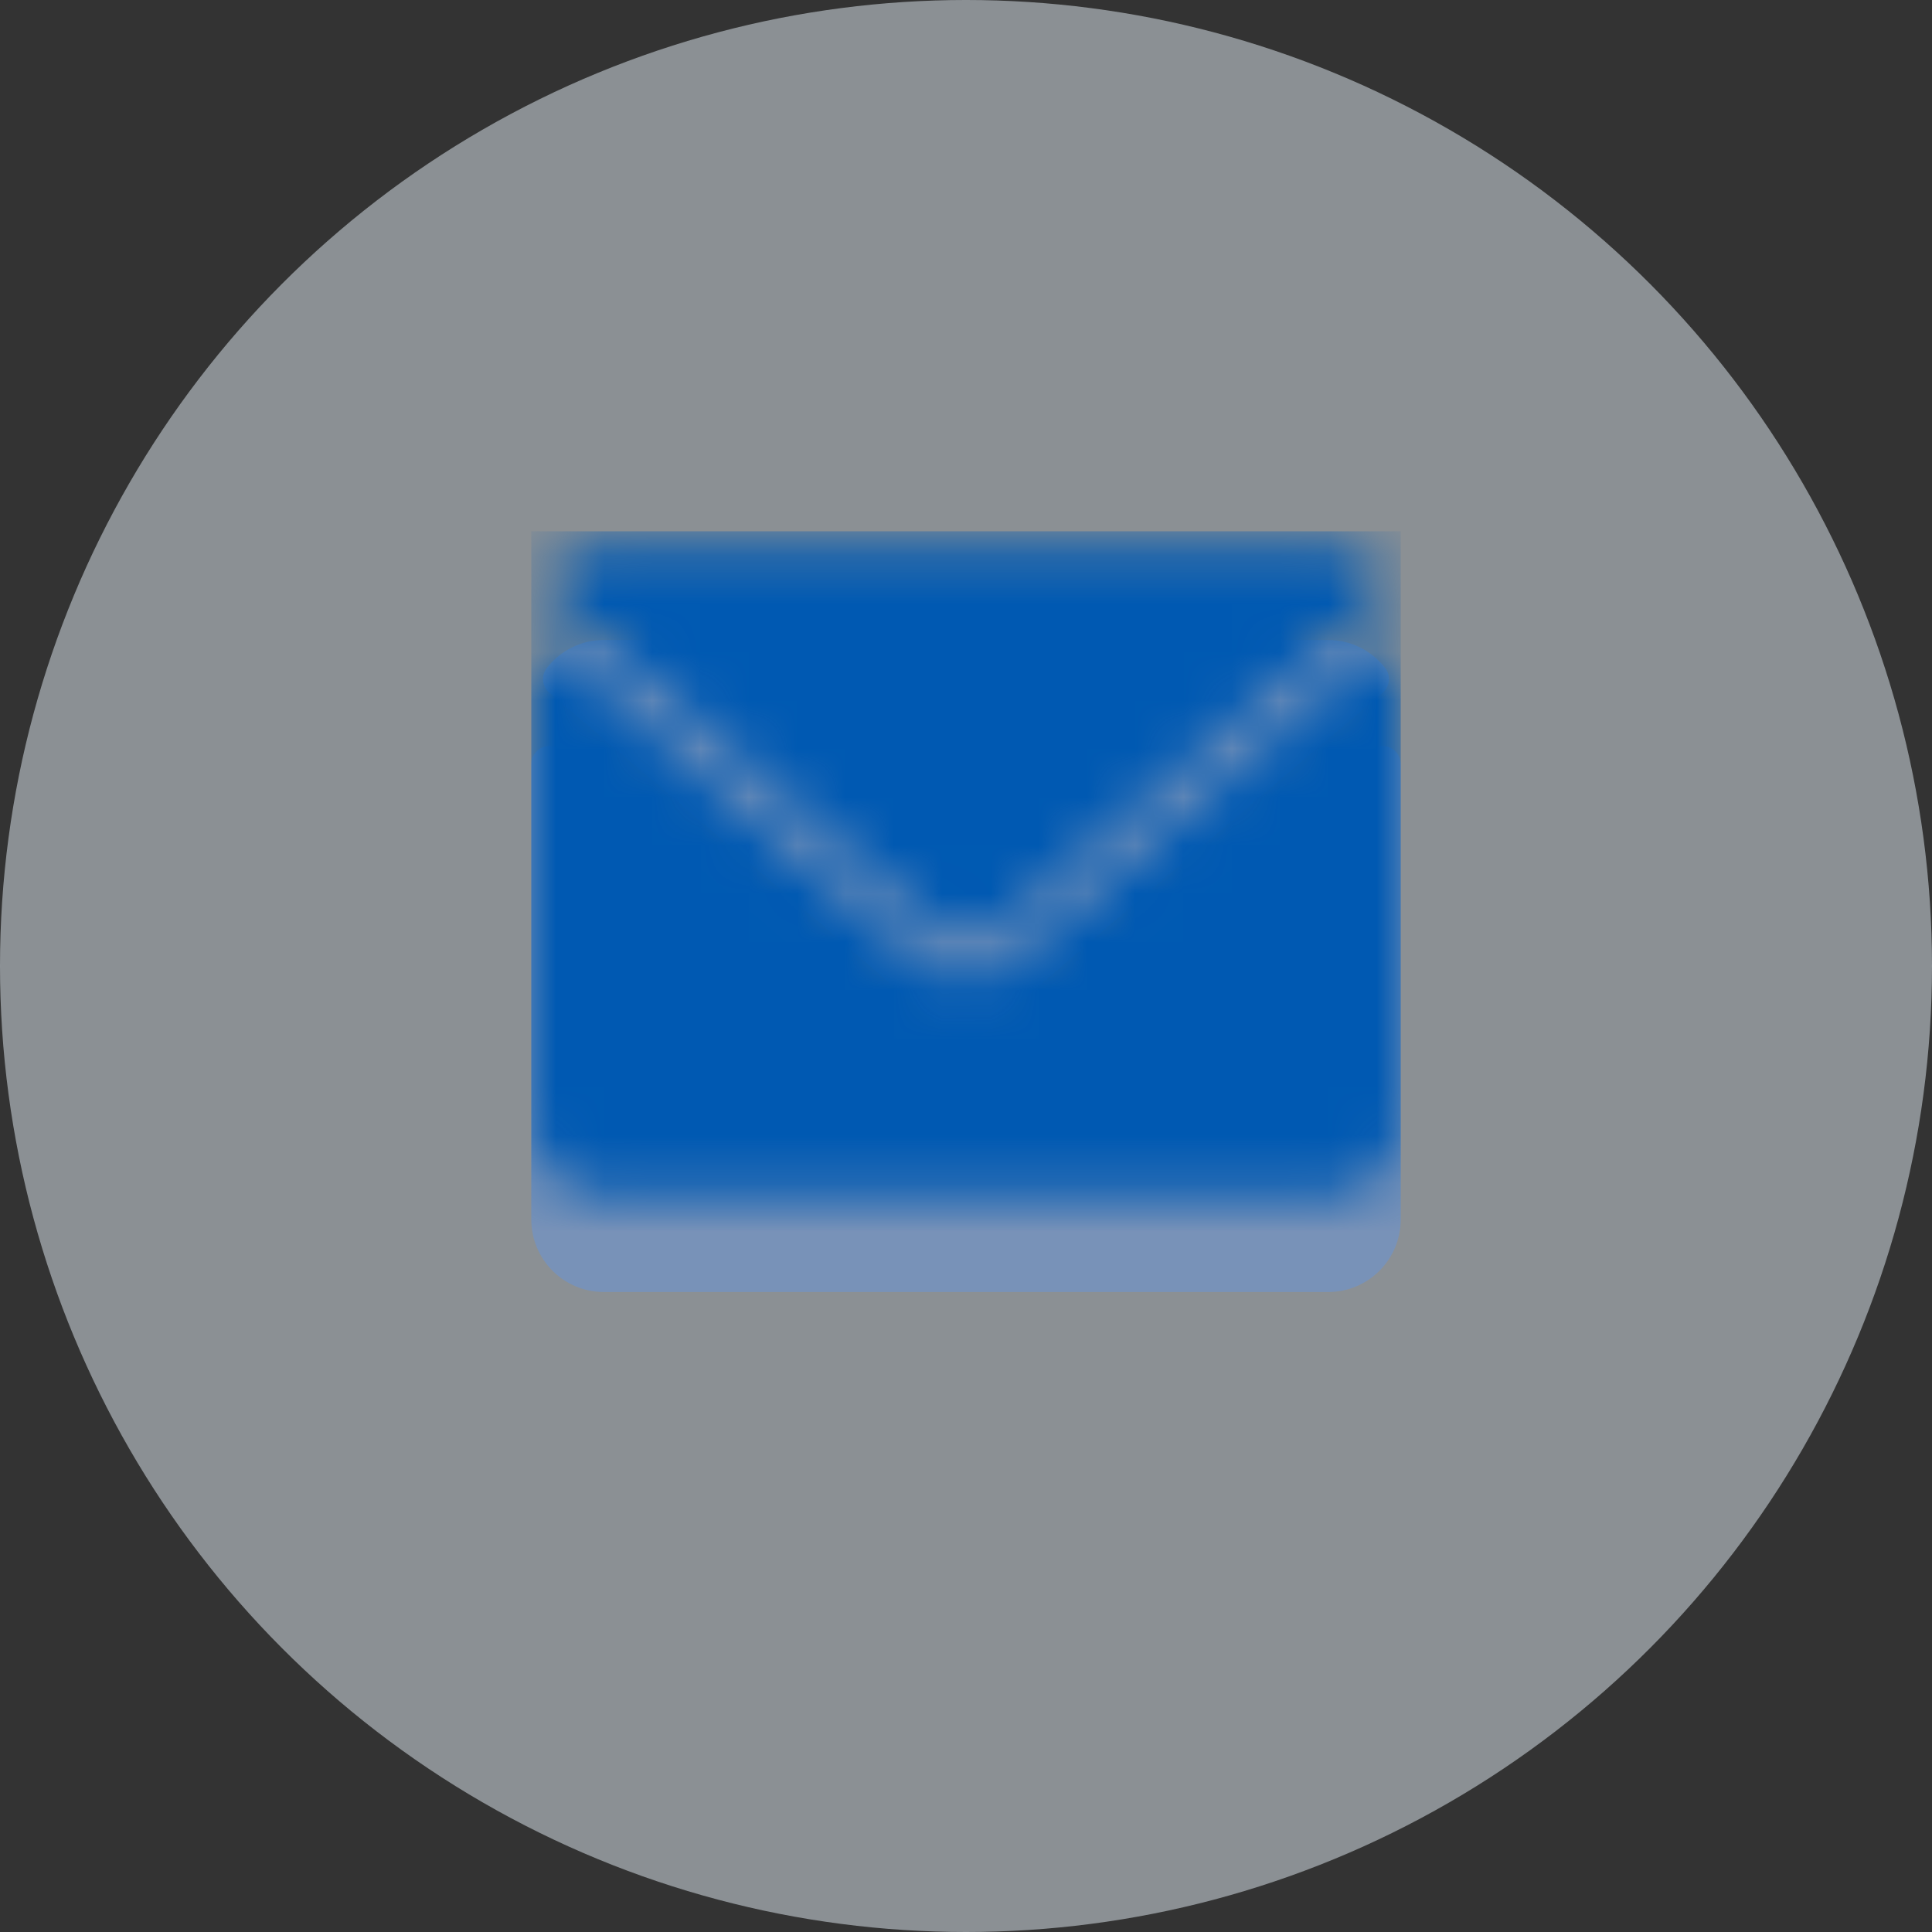 <?xml version="1.0" encoding="UTF-8"?>
<svg width="40px" height="40px" viewBox="0 0 40 40" version="1.1" xmlns="http://www.w3.org/2000/svg" xmlns:xlink="http://www.w3.org/1999/xlink">
    <rect x="0" y="0" width="40" height="40" fill="#333333" stroke="none"/>
    <title>B3D81FA5-FD86-40AD-9CA9-ED13CD95E6C2</title>
    <defs>
        <path d="M17.383,2.533 C17.493,2.439 17.65,2.417 17.782,2.479 C17.915,2.54 18,2.673 18,2.819 L18,2.819 L18,12.25 C18,13.077 17.327,13.75 16.5,13.75 L16.5,13.75 L1.5,13.75 C0.673,13.75 0,13.077 0,12.25 L0,12.25 L0,2.819 C0,2.673 0.085,2.541 0.218,2.479 C0.349,2.418 0.506,2.439 0.617,2.533 C2.854,4.429 6.78,7.767 7.953,8.823 C8.572,9.381 9.429,9.381 10.046,8.824 C11.146,7.833 14.643,4.856 17.383,2.533 Z M16.5,0.25 C16.96,0.25 17.389,0.461 17.677,0.828 C17.802,0.987 17.778,1.215 17.624,1.345 C15.154,3.438 10.819,7.119 9.544,8.267 C9.373,8.422 9.19,8.5 9,8.5 C8.81,8.5 8.626,8.421 8.455,8.266 C8.017,7.871 7.217,7.178 6.256,6.352 L5.717,5.889 C3.967,4.39 1.843,2.588 0.376,1.345 C0.222,1.215 0.198,0.987 0.323,0.828 C0.611,0.461 1.04,0.25 1.5,0.25 L1.5,0.25 Z" id="path-1"></path>
    </defs>
    <g id="profille_view-mode" stroke="none" stroke-width="1" fill="none" fill-rule="evenodd">
        <g id="attendance-_profile_04" transform="translate(-200, -3154)">
            <g id="Group-29" transform="translate(160, 446)">
                <g id="section-copy" transform="translate(40, 1882)">
                    <g id="mother" transform="translate(0, 826)">
                        <circle id="Oval" fill="#E5EEF7" opacity="0.5" cx="20" cy="20" r="20"></circle>
                        <g id="icon-/-24-/-info-/-email-address" transform="translate(11, 13)">
                            <mask id="mask-2" fill="white">
                                <use xlink:href="#path-1"></use>
                            </mask>
                            <use id="Combined-Shape" fill="#7892B8" fill-rule="nonzero" xlink:href="#path-1"></use>
                            <rect id="Rectangle" fill="#0059B2" mask="url(#mask-2)" x="0" y="-2" width="18" height="18"></rect>
                        </g>
                    </g>
                </g>
            </g>
        </g>
    </g>
</svg>